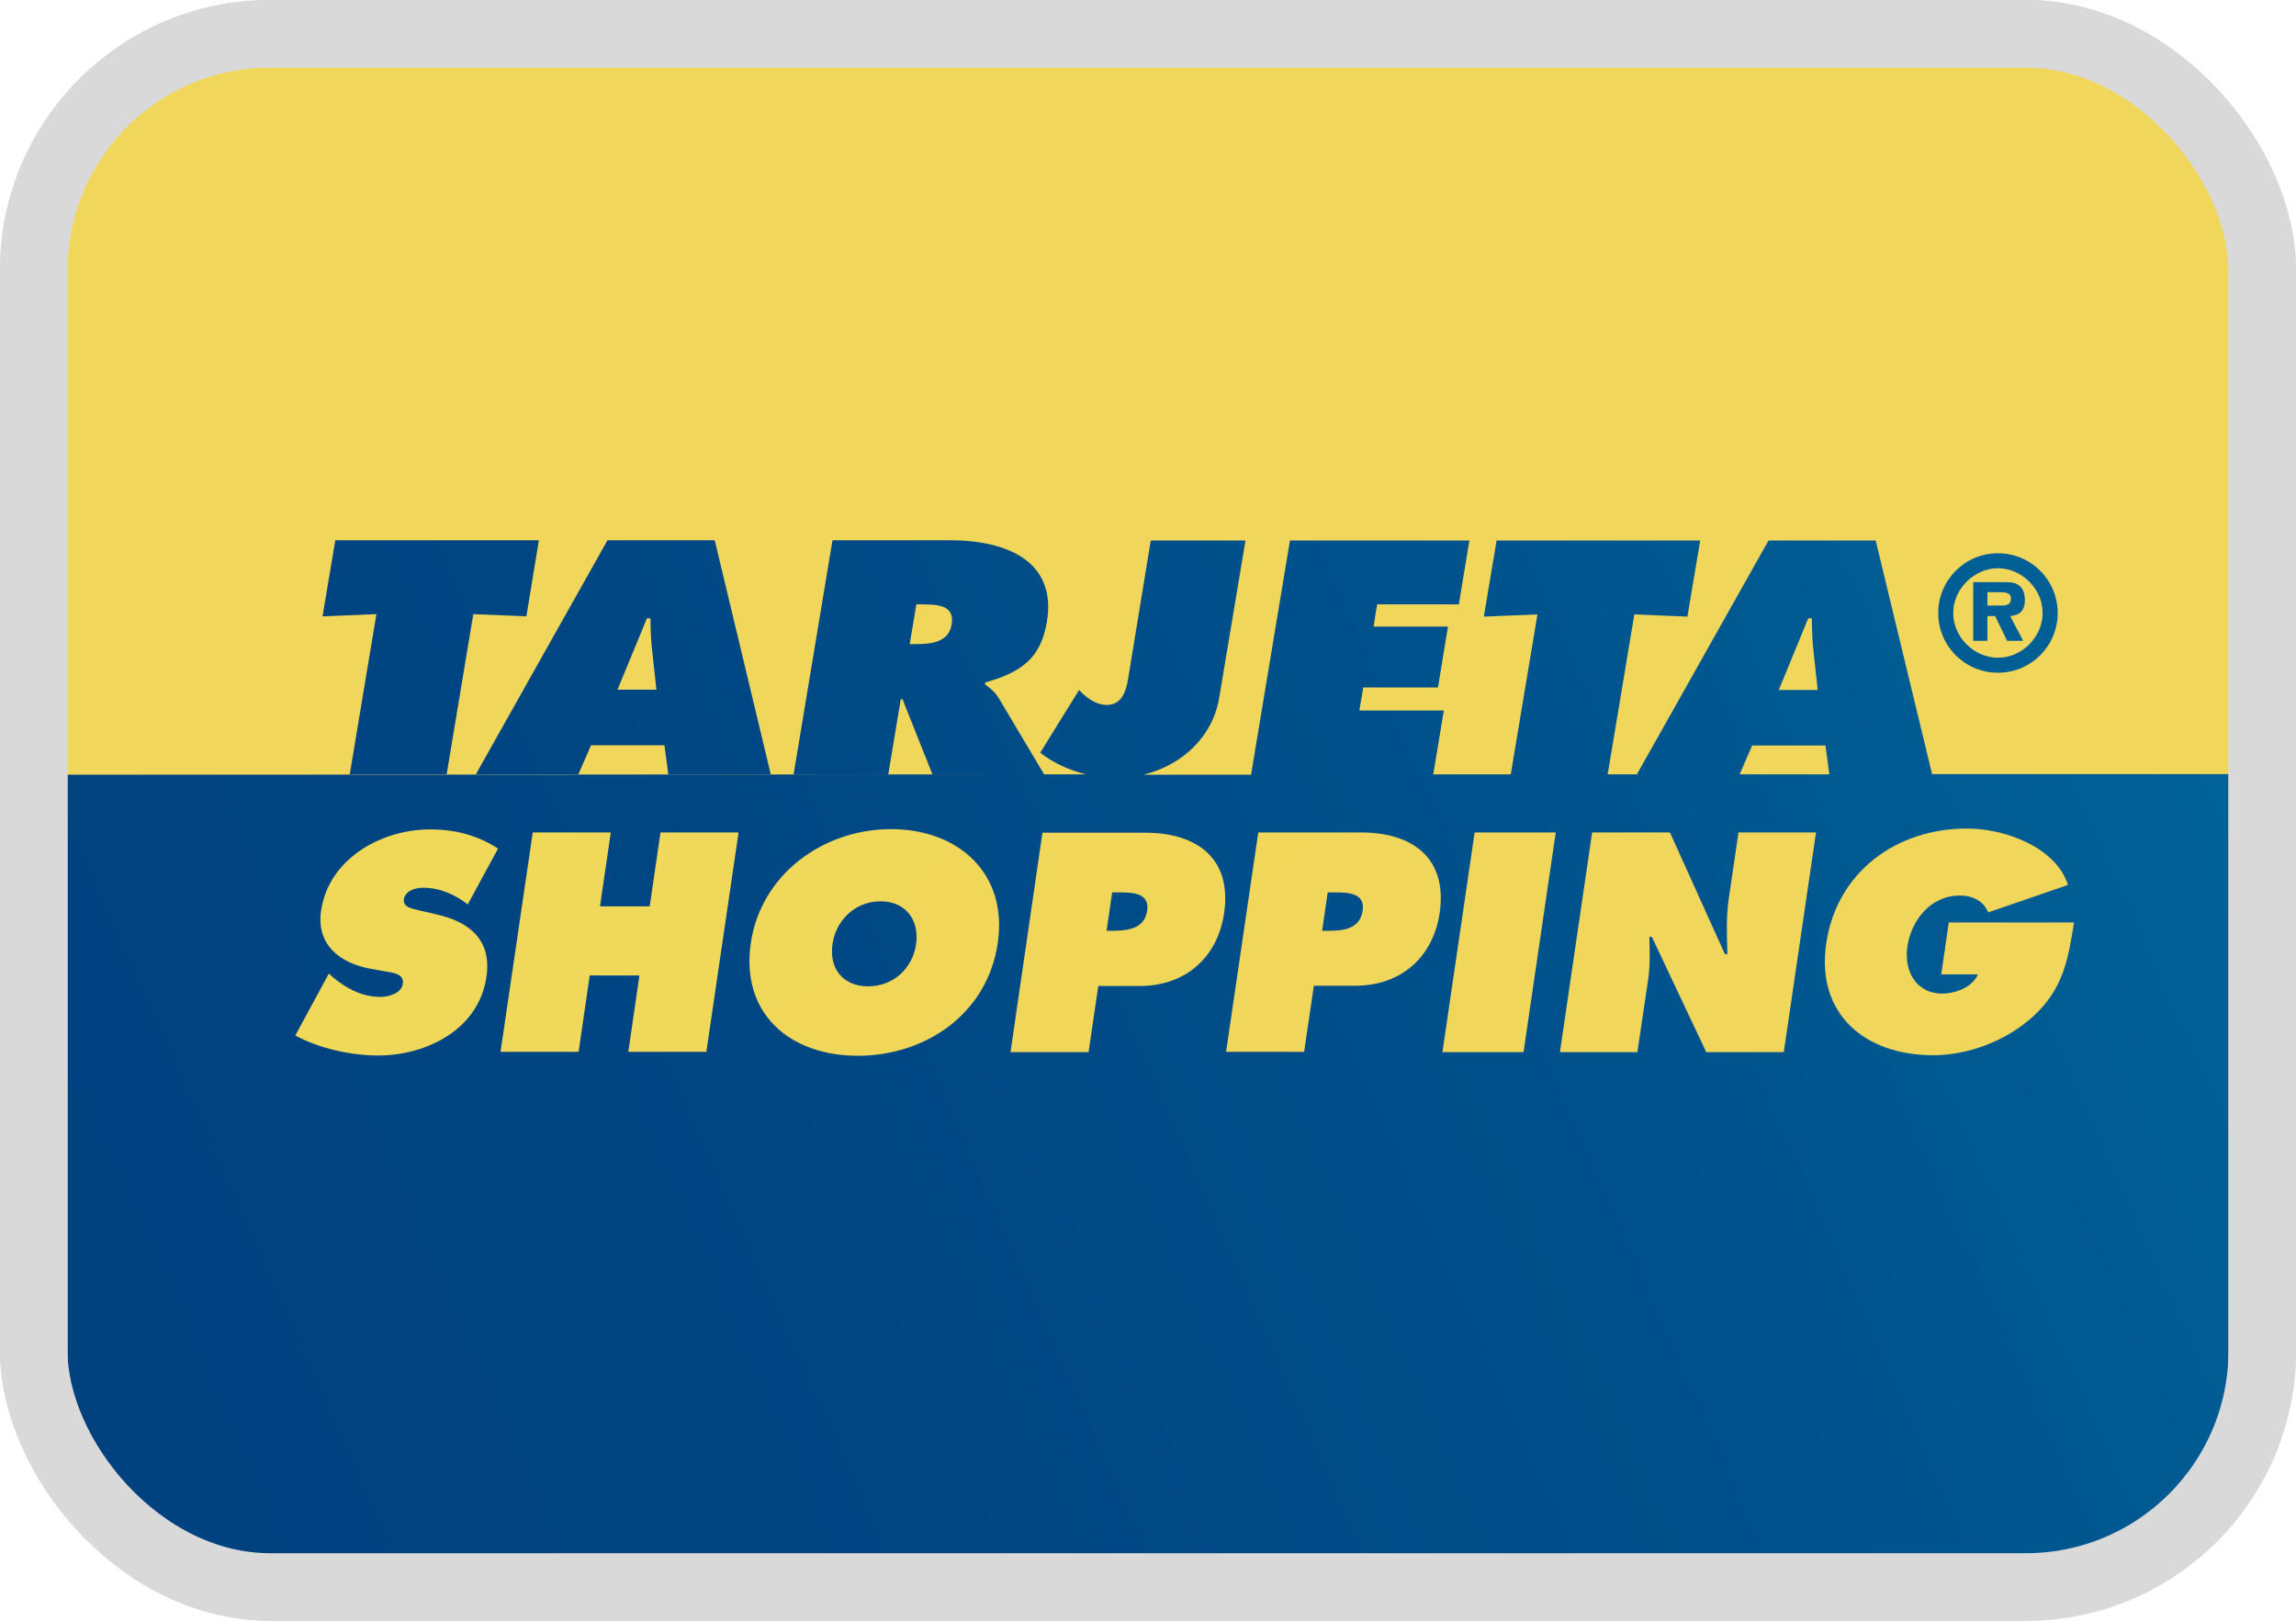 <svg width="34" height="24" viewBox="0 0 34 24" fill="none" xmlns="http://www.w3.org/2000/svg">
<rect x="0.5" y="0.5" width="33" height="23" rx="3.5" fill="#F0D75B" stroke="#D9D9D9"/>
<path d="M33 21.984V11.463H28.611L27.776 8.004H26.189L24.239 11.467H23.807L24.202 9.098L24.988 9.131L25.177 8.004H22.162L21.973 9.131L22.767 9.098L22.372 11.467H21.224L21.381 10.521H20.13L20.188 10.18H21.294L21.442 9.279H20.34L20.393 8.95H21.603L21.759 8.004H19.102L18.526 11.472H16.934C17.518 11.328 17.958 10.9 18.053 10.34L18.444 8.004H17.041L16.704 10.061C16.679 10.209 16.622 10.439 16.391 10.439C16.165 10.439 15.98 10.217 15.98 10.217L15.404 11.146C15.585 11.29 15.828 11.406 16.087 11.467H15.462L14.791 10.34C14.73 10.238 14.651 10.184 14.586 10.135L14.59 10.106C15.149 9.95 15.416 9.728 15.503 9.205C15.647 8.333 14.948 8 14.059 8H12.328L11.752 11.467H13.154L13.339 10.353H13.364L13.808 11.467H14.758L1 11.472V21.992C1 22.675 1.551 23.226 2.234 23.226L31.766 23.222C32.445 23.222 33 22.667 33 21.984ZM13.57 9.538H13.471L13.57 8.95H13.681C13.928 8.95 14.137 8.983 14.092 9.25C14.047 9.505 13.804 9.538 13.57 9.538ZM26.777 9.156H26.83C26.834 9.304 26.834 9.456 26.851 9.604L26.917 10.217H26.341L26.777 9.156ZM25.946 11.04H27.032L27.09 11.467H25.761L25.946 11.04Z" fill="url(#paint0_linear)"/>
<path d="M5.179 11.467H6.614L7.009 9.094L7.795 9.127L7.98 8H4.965L4.776 9.127L5.574 9.094L5.179 11.467Z" fill="url(#paint1_linear)"/>
<path d="M8.564 11.467L8.753 11.036H9.839L9.897 11.467H11.414L10.584 8H8.996L7.046 11.467H8.564ZM9.58 9.156H9.633C9.633 9.304 9.638 9.456 9.654 9.6L9.72 10.213H9.144L9.58 9.156Z" fill="url(#paint2_linear)"/>
<path d="M29.586 9.962C30.076 9.962 30.471 9.567 30.471 9.078C30.471 8.588 30.076 8.193 29.586 8.193C29.097 8.193 28.702 8.588 28.702 9.078C28.702 9.567 29.097 9.962 29.586 9.962ZM29.586 8.415C29.94 8.415 30.248 8.72 30.248 9.078C30.248 9.431 29.944 9.74 29.586 9.74C29.232 9.74 28.924 9.431 28.924 9.078C28.924 8.724 29.232 8.415 29.586 8.415Z" fill="url(#paint3_linear)"/>
<path d="M29.43 9.489V9.123H29.545L29.722 9.489H29.96L29.767 9.123C29.903 9.111 29.985 9.049 29.985 8.884C29.985 8.794 29.96 8.707 29.882 8.658C29.817 8.617 29.722 8.621 29.644 8.621H29.22V9.489H29.43ZM29.603 8.769C29.672 8.769 29.779 8.769 29.779 8.86C29.779 8.95 29.722 8.967 29.64 8.967H29.43V8.769H29.603Z" fill="url(#paint4_linear)"/>
<path d="M4.87 14.416L4.924 14.466C5.117 14.63 5.356 14.762 5.631 14.762C5.751 14.762 5.944 14.713 5.965 14.569C5.985 14.421 5.829 14.408 5.726 14.388L5.492 14.347C5.035 14.264 4.681 13.993 4.755 13.483C4.87 12.714 5.648 12.282 6.368 12.282C6.746 12.282 7.079 12.372 7.375 12.566L6.927 13.392C6.742 13.252 6.524 13.146 6.265 13.146C6.158 13.146 6.002 13.183 5.981 13.318C5.965 13.438 6.108 13.454 6.199 13.479L6.462 13.54C6.956 13.652 7.285 13.919 7.203 14.47C7.087 15.247 6.314 15.63 5.598 15.63C5.183 15.63 4.714 15.519 4.373 15.334L4.87 14.416Z" fill="url(#paint5_linear)"/>
<path d="M7.889 12.327H9.045L8.885 13.421H9.621L9.781 12.327H10.937L10.46 15.576H9.304L9.469 14.445H8.733L8.568 15.576H7.412L7.889 12.327Z" fill="url(#paint6_linear)"/>
<path d="M13.039 13.347C13.422 13.347 13.615 13.635 13.566 13.98C13.512 14.351 13.22 14.606 12.854 14.606C12.492 14.606 12.274 14.351 12.328 13.98C12.377 13.635 12.656 13.347 13.039 13.347ZM13.195 12.278C12.192 12.278 11.27 12.944 11.118 13.964C10.966 15.009 11.694 15.634 12.702 15.634C13.71 15.634 14.623 15.009 14.775 13.964C14.927 12.94 14.199 12.278 13.195 12.278Z" fill="url(#paint7_linear)"/>
<path d="M16.469 13.215H16.585C16.782 13.215 17.025 13.228 16.988 13.483C16.951 13.746 16.716 13.779 16.506 13.783H16.387L16.469 13.215ZM14.964 15.58H16.12L16.264 14.601H16.877C17.547 14.601 18.028 14.186 18.127 13.524C18.246 12.718 17.732 12.331 16.959 12.331H15.437L14.964 15.58Z" fill="url(#paint8_linear)"/>
<path d="M19.661 13.215H19.776C19.974 13.215 20.216 13.228 20.179 13.483C20.142 13.746 19.908 13.783 19.698 13.783H19.579L19.661 13.215ZM18.156 15.576H19.312L19.456 14.597H20.068C20.739 14.597 21.22 14.182 21.319 13.52C21.438 12.714 20.924 12.327 20.155 12.327H18.633L18.156 15.576Z" fill="url(#paint9_linear)"/>
<path d="M21.837 12.327H23.038L22.561 15.58H21.36L21.837 12.327Z" fill="url(#paint10_linear)"/>
<path d="M23.577 12.327H24.729L25.543 14.129H25.58C25.572 13.857 25.559 13.577 25.601 13.302L25.744 12.327H26.892L26.415 15.58H25.267L24.461 13.873H24.424C24.432 14.1 24.436 14.309 24.404 14.523L24.247 15.58H23.1L23.577 12.327Z" fill="url(#paint11_linear)"/>
<path d="M30.713 13.66C30.627 14.19 30.561 14.634 30.113 15.046C29.705 15.42 29.138 15.626 28.624 15.626C27.616 15.626 26.888 15.013 27.044 13.968C27.201 12.907 28.089 12.269 29.125 12.269C29.697 12.269 30.446 12.549 30.623 13.104L29.442 13.511C29.376 13.347 29.216 13.261 29.023 13.261C28.591 13.261 28.303 13.623 28.245 14.018C28.192 14.375 28.373 14.713 28.759 14.713C28.949 14.713 29.204 14.626 29.29 14.429H28.747L28.858 13.66H30.713Z" fill="url(#paint12_linear)"/>
<rect x="0.5" y="0.5" width="33" height="23" rx="3.5" stroke="#D9D9D9"/>
<defs>
<linearGradient id="paint0_linear" x1="2.027" y1="22.738" x2="33.102" y2="8.924" gradientUnits="userSpaceOnUse">
<stop stop-color="#004180"/>
<stop offset="0.327" stop-color="#004683"/>
<stop offset="0.701" stop-color="#00538D"/>
<stop offset="1" stop-color="#006498"/>
</linearGradient>
<linearGradient id="paint1_linear" x1="-2.179" y1="13.276" x2="28.895" y2="-0.538" gradientUnits="userSpaceOnUse">
<stop stop-color="#004180"/>
<stop offset="0.327" stop-color="#004683"/>
<stop offset="0.701" stop-color="#00538D"/>
<stop offset="1" stop-color="#006498"/>
</linearGradient>
<linearGradient id="paint2_linear" x1="-1.451" y1="14.915" x2="29.623" y2="1.101" gradientUnits="userSpaceOnUse">
<stop stop-color="#004180"/>
<stop offset="0.327" stop-color="#004683"/>
<stop offset="0.701" stop-color="#00538D"/>
<stop offset="1" stop-color="#006498"/>
</linearGradient>
<linearGradient id="paint3_linear" x1="1.498" y1="21.541" x2="32.571" y2="7.728" gradientUnits="userSpaceOnUse">
<stop stop-color="#004180"/>
<stop offset="0.327" stop-color="#004683"/>
<stop offset="0.701" stop-color="#00538D"/>
<stop offset="1" stop-color="#006498"/>
</linearGradient>
<linearGradient id="paint4_linear" x1="1.498" y1="21.541" x2="32.571" y2="7.728" gradientUnits="userSpaceOnUse">
<stop stop-color="#004180"/>
<stop offset="0.327" stop-color="#004683"/>
<stop offset="0.701" stop-color="#00538D"/>
<stop offset="1" stop-color="#006498"/>
</linearGradient>
<linearGradient id="paint5_linear" x1="-2.477" y1="5.148" x2="14.273" y2="22.808" gradientUnits="userSpaceOnUse">
<stop stop-color="#F2DD50"/>
<stop offset="0.01" stop-color="#F2DD50"/>
<stop offset="0.372" stop-color="#F0D859"/>
<stop offset="1" stop-color="#F0D75B"/>
</linearGradient>
<linearGradient id="paint6_linear" x1="-0.739" y1="3.501" x2="16.009" y2="21.16" gradientUnits="userSpaceOnUse">
<stop stop-color="#F2DD50"/>
<stop offset="0.01" stop-color="#F2DD50"/>
<stop offset="0.372" stop-color="#F0D859"/>
<stop offset="1" stop-color="#F0D75B"/>
</linearGradient>
<linearGradient id="paint7_linear" x1="1.242" y1="1.62" x2="17.992" y2="19.28" gradientUnits="userSpaceOnUse">
<stop stop-color="#F2DD50"/>
<stop offset="0.01" stop-color="#F2DD50"/>
<stop offset="0.372" stop-color="#F0D859"/>
<stop offset="1" stop-color="#F0D75B"/>
</linearGradient>
<linearGradient id="paint8_linear" x1="3.004" y1="-0.05" x2="19.753" y2="17.61" gradientUnits="userSpaceOnUse">
<stop stop-color="#F2DD50"/>
<stop offset="0.01" stop-color="#F2DD50"/>
<stop offset="0.372" stop-color="#F0D859"/>
<stop offset="1" stop-color="#F0D75B"/>
</linearGradient>
<linearGradient id="paint9_linear" x1="4.684" y1="-1.645" x2="21.433" y2="16.015" gradientUnits="userSpaceOnUse">
<stop stop-color="#F2DD50"/>
<stop offset="0.01" stop-color="#F2DD50"/>
<stop offset="0.372" stop-color="#F0D859"/>
<stop offset="1" stop-color="#F0D75B"/>
</linearGradient>
<linearGradient id="paint10_linear" x1="6.115" y1="-3.005" x2="22.866" y2="14.656" gradientUnits="userSpaceOnUse">
<stop stop-color="#F2DD50"/>
<stop offset="0.01" stop-color="#F2DD50"/>
<stop offset="0.372" stop-color="#F0D859"/>
<stop offset="1" stop-color="#F0D75B"/>
</linearGradient>
<linearGradient id="paint11_linear" x1="7.59" y1="-4.401" x2="24.339" y2="13.259" gradientUnits="userSpaceOnUse">
<stop stop-color="#F2DD50"/>
<stop offset="0.01" stop-color="#F2DD50"/>
<stop offset="0.372" stop-color="#F0D859"/>
<stop offset="1" stop-color="#F0D75B"/>
</linearGradient>
<linearGradient id="paint12_linear" x1="9.637" y1="-6.341" x2="26.385" y2="11.318" gradientUnits="userSpaceOnUse">
<stop stop-color="#F2DD50"/>
<stop offset="0.01" stop-color="#F2DD50"/>
<stop offset="0.372" stop-color="#F0D859"/>
<stop offset="1" stop-color="#F0D75B"/>
</linearGradient>
</defs>
</svg>
